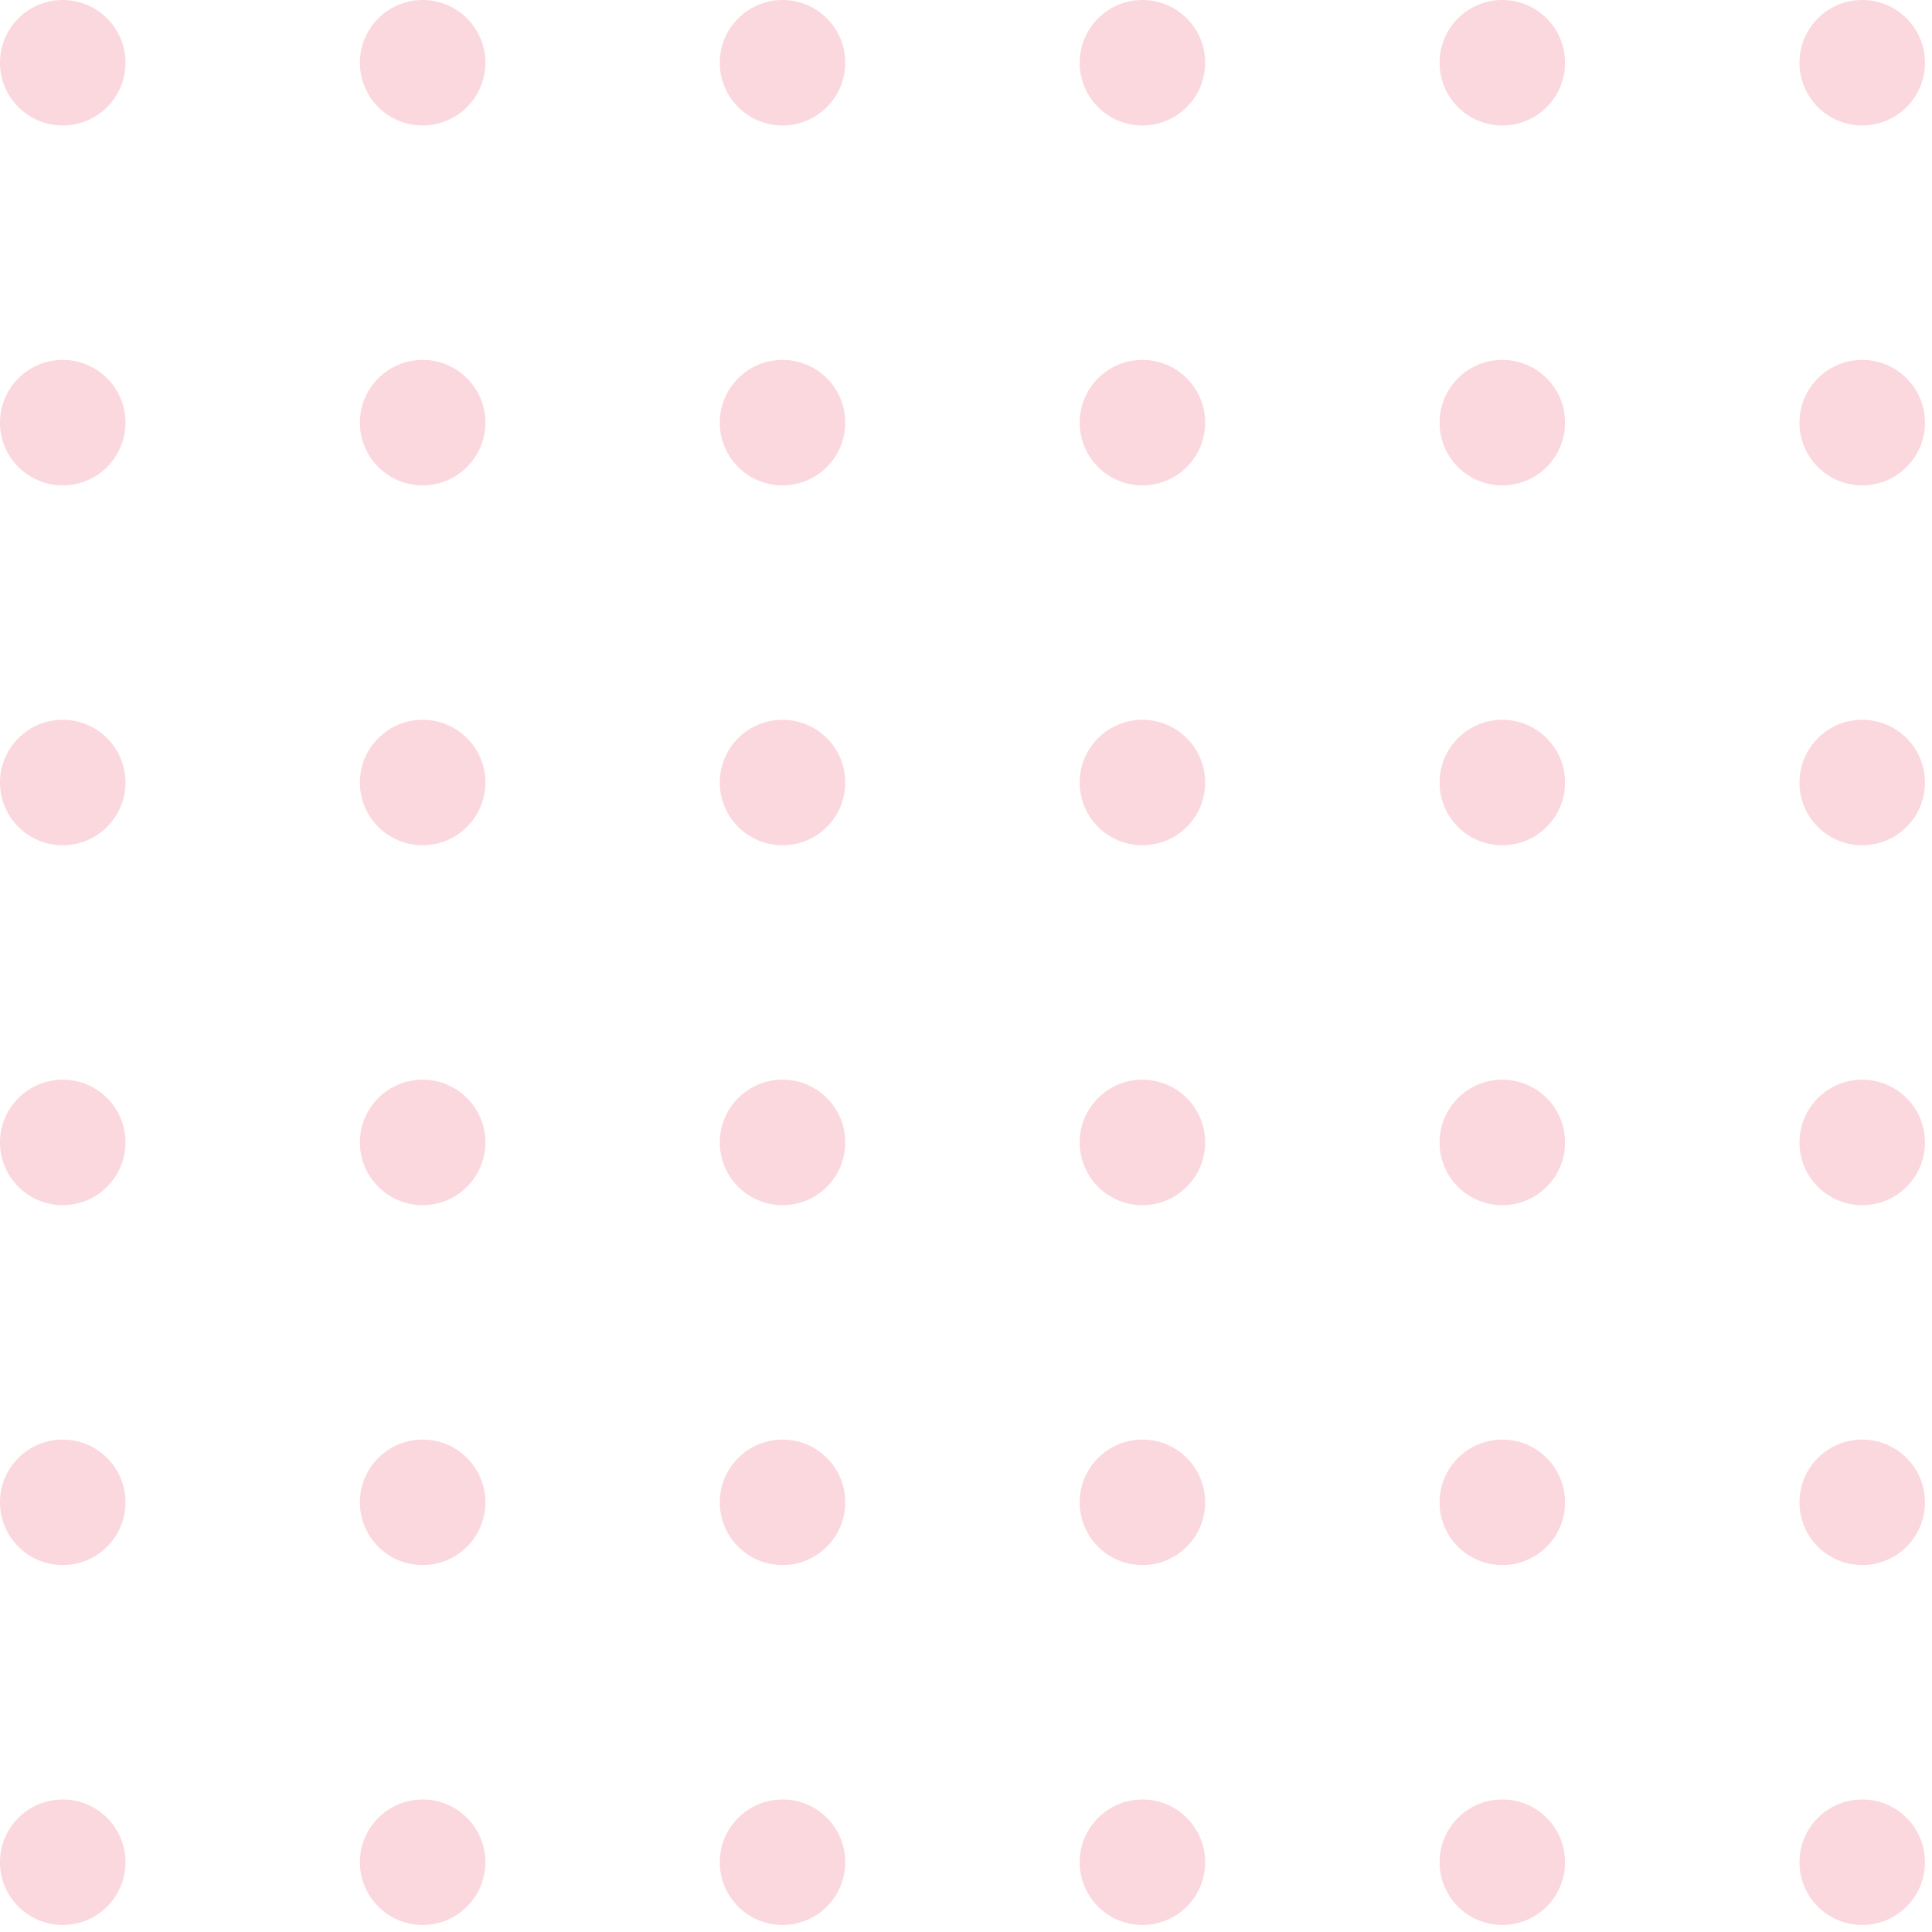 <svg width="154" height="154" viewBox="0 0 154 154" fill="none" xmlns="http://www.w3.org/2000/svg">
<g opacity="0.2">
<circle cx="5" cy="5" r="5" fill="#EA3958"/>
<circle cx="5" cy="33.688" r="5" fill="#EA3958"/>
<circle cx="5" cy="62.375" r="5" fill="#EA3958"/>
<circle cx="5" cy="91.062" r="5" fill="#EA3958"/>
<circle cx="5" cy="119.75" r="5" fill="#EA3958"/>
<circle cx="5" cy="148.438" r="5" fill="#EA3958"/>
<circle cx="33.688" cy="5" r="5" fill="#EA3958"/>
<circle cx="33.688" cy="33.688" r="5" fill="#EA3958"/>
<circle cx="33.688" cy="62.375" r="5" fill="#EA3958"/>
<circle cx="33.688" cy="91.062" r="5" fill="#EA3958"/>
<circle cx="33.688" cy="119.75" r="5" fill="#EA3958"/>
<circle cx="33.688" cy="148.438" r="5" fill="#EA3958"/>
<circle cx="62.375" cy="5" r="5" fill="#EA3958"/>
<circle cx="62.375" cy="33.688" r="5" fill="#EA3958"/>
<circle cx="62.375" cy="62.375" r="5" fill="#EA3958"/>
<circle cx="62.375" cy="91.062" r="5" fill="#EA3958"/>
<circle cx="62.375" cy="119.75" r="5" fill="#EA3958"/>
<circle cx="62.375" cy="148.438" r="5" fill="#EA3958"/>
<circle cx="91.062" cy="5" r="5" fill="#EA3958"/>
<circle cx="119.75" cy="5" r="5" fill="#EA3958"/>
<circle cx="148.438" cy="5" r="5" fill="#EA3958"/>
<circle cx="91.062" cy="33.688" r="5" fill="#EA3958"/>
<circle cx="119.75" cy="33.688" r="5" fill="#EA3958"/>
<circle cx="148.438" cy="33.688" r="5" fill="#EA3958"/>
<circle cx="91.062" cy="62.375" r="5" fill="#EA3958"/>
<circle cx="119.75" cy="62.375" r="5" fill="#EA3958"/>
<circle cx="148.438" cy="62.375" r="5" fill="#EA3958"/>
<circle cx="91.062" cy="91.062" r="5" fill="#EA3958"/>
<circle cx="91.062" cy="119.75" r="5" fill="#EA3958"/>
<circle cx="91.062" cy="148.438" r="5" fill="#EA3958"/>
<circle cx="119.75" cy="91.062" r="5" fill="#EA3958"/>
<circle cx="119.75" cy="119.75" r="5" fill="#EA3958"/>
<circle cx="119.75" cy="148.438" r="5" fill="#EA3958"/>
<circle cx="148.438" cy="91.062" r="5" fill="#EA3958"/>
<circle cx="148.438" cy="119.75" r="5" fill="#EA3958"/>
<circle cx="148.438" cy="148.438" r="5" fill="#EA3958"/>
</g>
</svg>
